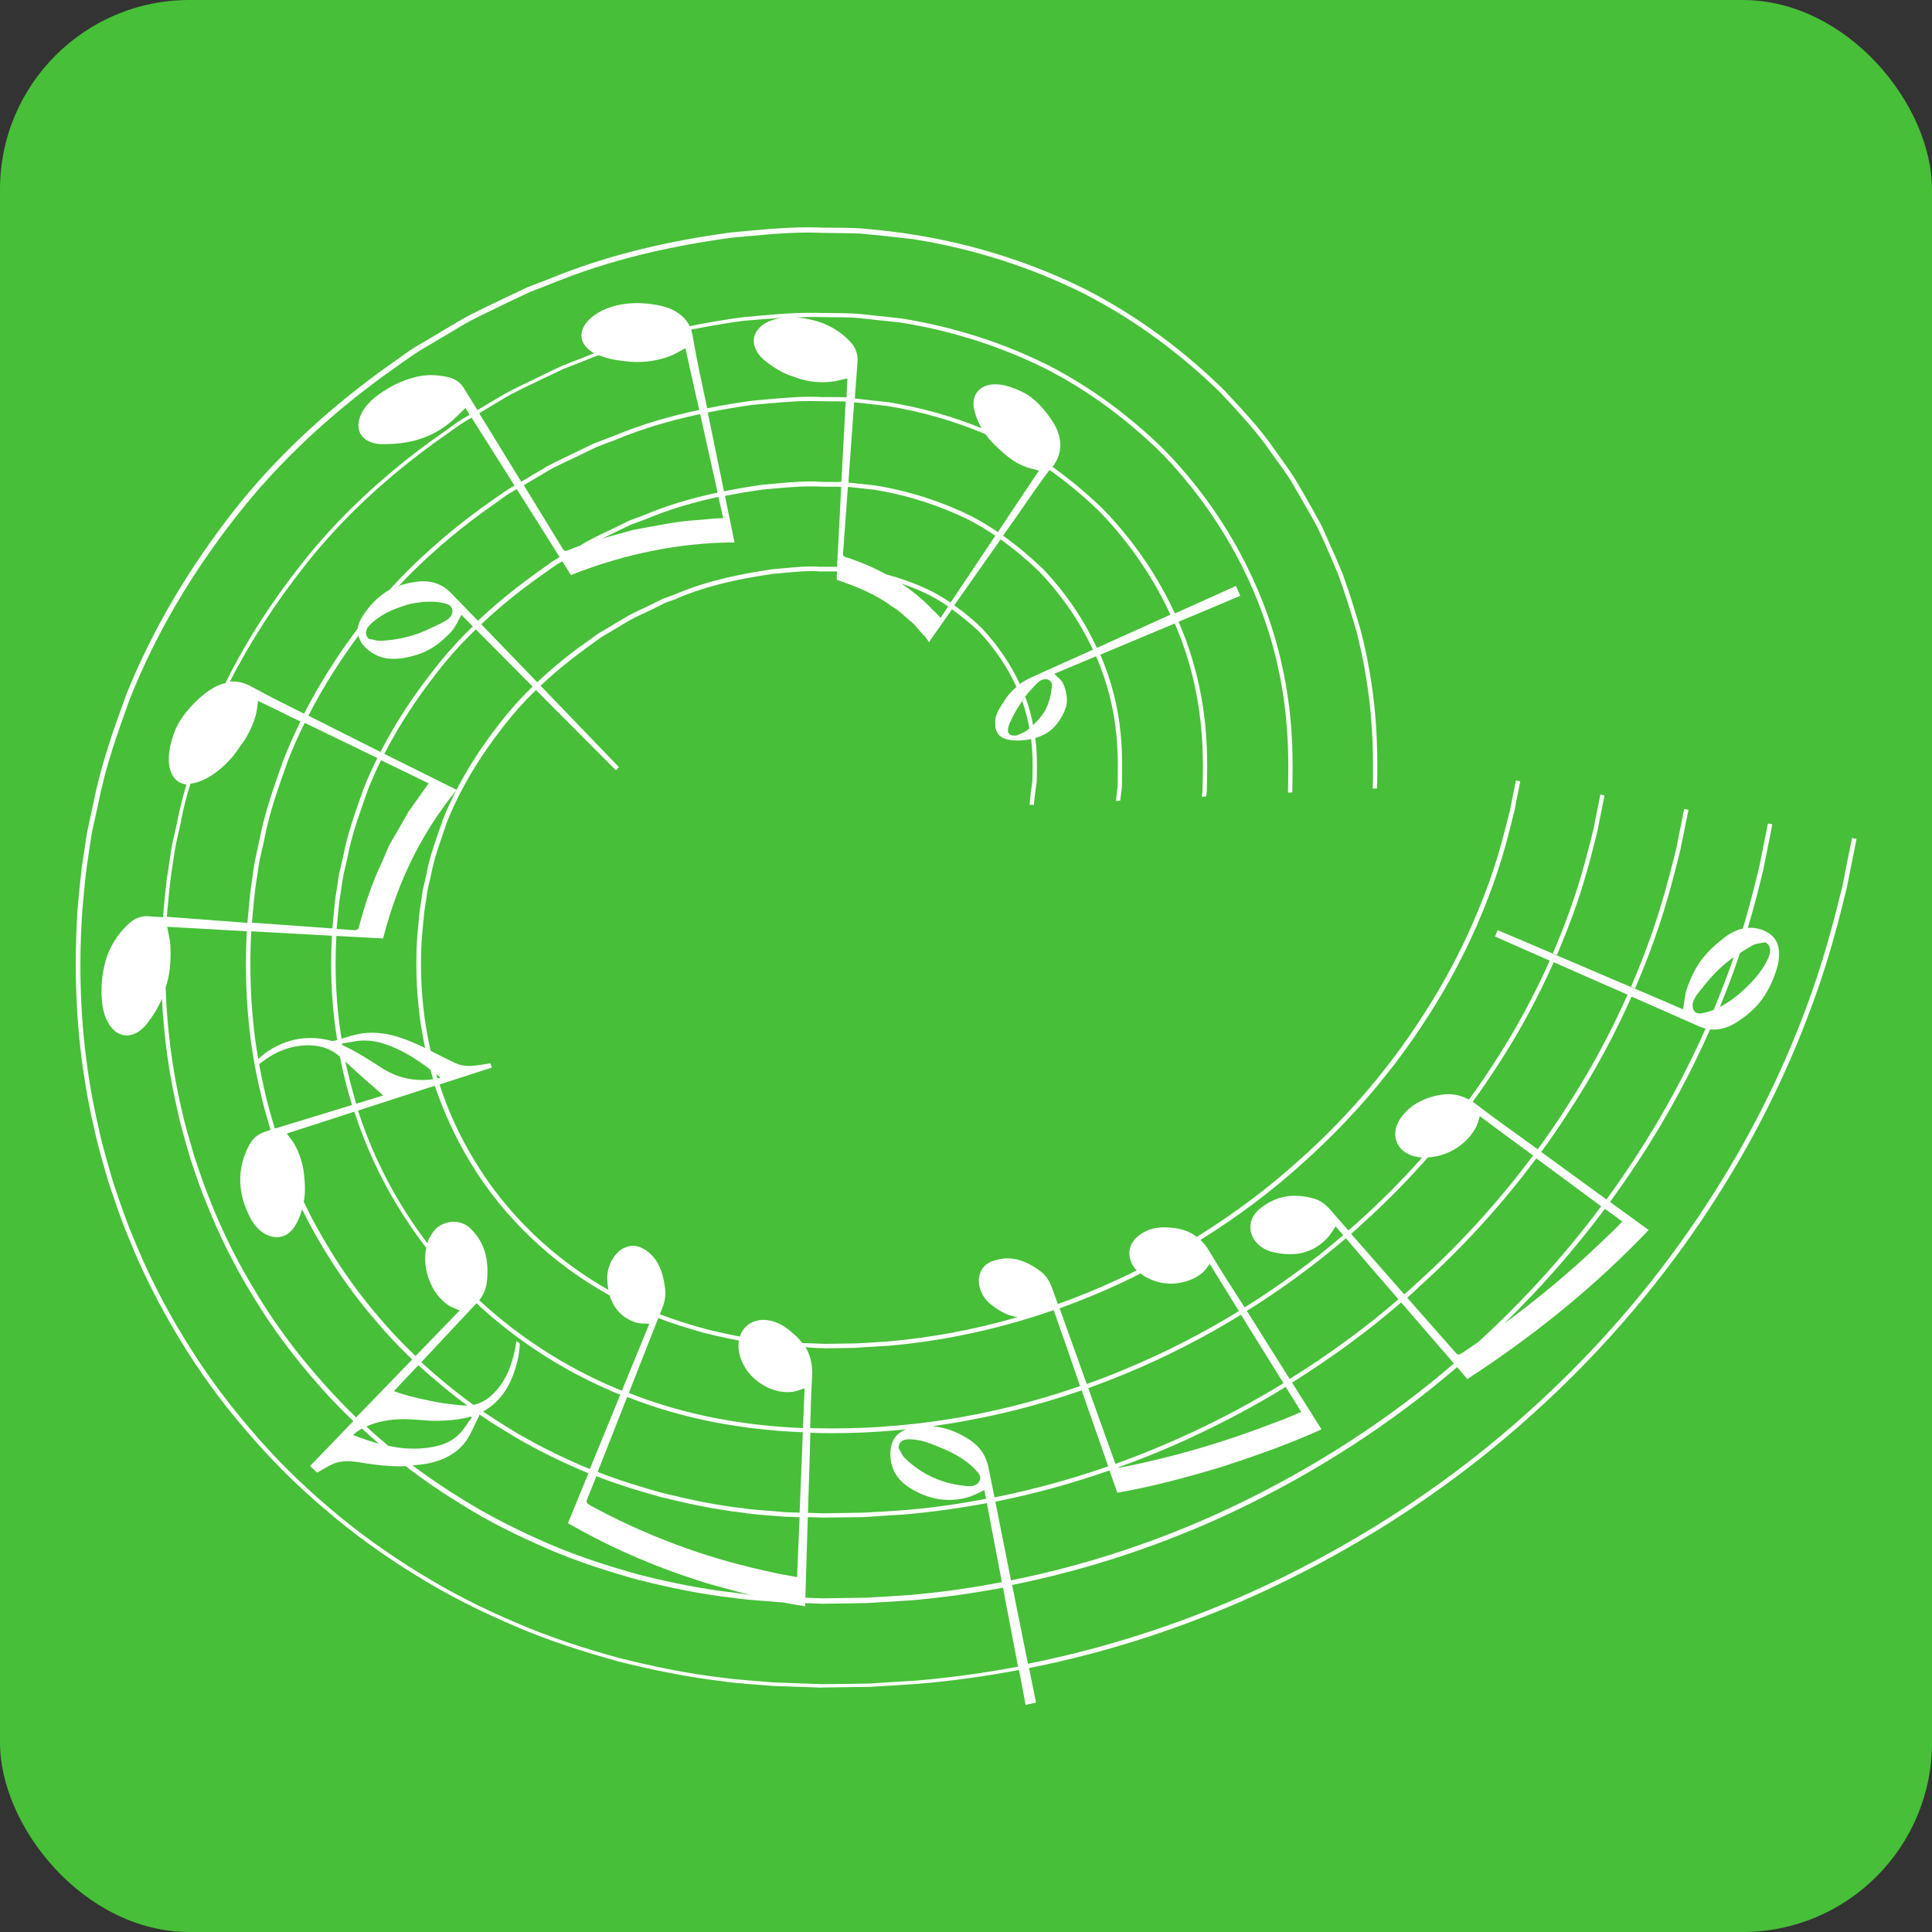 <svg width="102" height="102" viewBox="0 0 102 102" fill="none" xmlns="http://www.w3.org/2000/svg">
<rect x="0" y="0" width="102" height="102" fill="#333333" stroke="none"/>
<rect width="102" height="102" rx="10" fill="#47BF38"/>
<path fill-rule="evenodd" clip-rule="evenodd" d="M97.772 44.241C97.772 44.241 97.772 44.249 97.772 44.266C97.738 44.426 97.561 45.292 97.274 46.771C96.869 48.402 96.286 50.807 95.163 53.715C94.049 56.624 92.42 60.054 90.065 63.636C87.726 67.225 84.653 70.975 80.762 74.472C76.895 77.978 72.185 81.198 66.74 83.745C62.924 85.519 58.737 86.948 54.271 87.839L53.435 83.678C57.547 82.854 61.413 81.534 64.933 79.895C69.509 77.751 73.535 75.094 76.929 72.177C77.106 72.387 77.292 72.597 77.469 72.808C80.88 70.588 84.122 68.007 87.043 64.939C86.966 64.888 86.907 64.838 86.848 64.796L85 63.459C85.523 62.736 86.021 62.022 86.485 61.315C88.098 58.861 89.339 56.49 90.284 54.346C90.352 54.354 90.419 54.354 90.495 54.354C90.875 54.354 91.255 54.237 91.652 53.993C92.175 53.665 92.665 53.261 93.036 52.749C93.399 52.236 93.686 51.63 93.864 50.924C94.058 50.008 93.804 49.436 93.171 49.151C92.918 49.033 92.665 48.982 92.412 48.982C92.361 48.982 92.319 48.991 92.276 48.991C92.648 47.746 92.91 46.679 93.112 45.838V45.83C93.222 45.283 93.315 44.829 93.382 44.476C93.509 43.846 93.568 43.518 93.568 43.518L93.34 43.476C93.34 43.476 93.34 43.484 93.332 43.501C93.298 43.652 93.146 44.434 92.876 45.779C92.665 46.637 92.395 47.738 92.015 49.024C91.694 49.092 91.365 49.251 91.044 49.495C90.605 49.831 90.183 50.21 89.845 50.655C89.507 51.101 89.263 51.614 89.06 52.194C88.942 52.538 88.925 52.908 88.858 53.287C87.971 52.9 87.135 52.547 86.317 52.202C86.249 52.169 86.173 52.143 86.105 52.11C84.78 51.547 83.514 51 82.188 50.437C82.121 50.403 82.045 50.378 81.977 50.344C81.049 49.949 80.095 49.537 79.073 49.108C79.023 49.226 78.981 49.319 78.93 49.445C79.023 49.478 79.099 49.52 79.183 49.554C80.103 49.966 80.973 50.344 81.817 50.714C81.057 52.429 80.061 54.329 78.761 56.305C78.39 56.877 77.984 57.465 77.554 58.053C77.199 57.86 76.836 57.768 76.473 57.768C76.161 57.768 75.84 57.827 75.494 57.936C74.819 58.154 74.278 58.516 73.898 59.104C73.384 59.928 73.738 60.819 74.692 61.055C74.819 61.088 74.945 61.105 75.08 61.114C74.067 62.257 72.945 63.392 71.712 64.502C71.543 64.653 71.366 64.813 71.189 64.964L70.176 63.804C69.948 63.552 69.678 63.367 69.357 63.274C69.011 63.182 68.673 63.131 68.344 63.131C68.158 63.131 67.981 63.148 67.82 63.182C67.339 63.274 66.9 63.501 66.478 63.846C65.862 64.367 65.862 65.208 66.47 65.737C66.638 65.88 66.85 66.007 67.061 66.065C67.407 66.166 67.753 66.217 68.099 66.217C68.817 66.217 69.509 65.973 70.083 65.351C70.252 65.174 70.37 64.964 70.513 64.745C70.648 64.897 70.775 65.056 70.919 65.208C69.34 66.561 67.609 67.839 65.71 69.025C65.077 68.041 64.435 67.049 63.836 66.04C63.701 65.813 63.549 65.628 63.38 65.46C65.398 64.207 67.238 62.812 68.842 61.349C71.51 58.953 73.612 56.397 75.182 53.984C76.769 51.572 77.841 49.31 78.567 47.402C79.31 45.493 79.673 43.93 79.934 42.887L79.943 42.879C79.993 42.627 80.036 42.4 80.07 42.206C80.196 41.584 80.264 41.248 80.264 41.248L80.036 41.206C80.036 41.206 80.027 41.214 80.027 41.231C80.002 41.357 79.892 41.904 79.707 42.828C79.436 43.879 79.082 45.426 78.339 47.318C77.613 49.209 76.549 51.462 74.971 53.85C73.409 56.254 71.332 58.793 68.681 61.172H68.673C67.061 62.644 65.22 64.039 63.186 65.3C62.806 65.006 62.358 64.863 61.86 64.821C61.734 64.804 61.599 64.796 61.472 64.796C60.974 64.796 60.518 64.922 60.121 65.233C59.497 65.704 59.463 66.494 60.012 67.074C59.708 67.225 59.404 67.368 59.1 67.511C58.053 67.999 56.964 68.453 55.85 68.848L55.529 67.965C55.411 67.646 55.242 67.377 54.997 67.167C54.406 66.704 53.807 66.435 53.199 66.435C52.937 66.435 52.676 66.486 52.414 66.578C51.739 66.788 51.485 67.545 51.831 68.268C51.924 68.461 52.068 68.655 52.22 68.789C52.633 69.134 53.072 69.403 53.537 69.504C53.596 69.512 53.663 69.529 53.731 69.537C51.528 70.176 49.223 70.622 46.859 70.824C46.311 70.857 45.762 70.899 45.205 70.925C44.656 70.933 44.107 70.941 43.55 70.95C43.153 70.933 42.757 70.916 42.36 70.908C42.216 70.714 42.039 70.538 41.845 70.378C41.364 69.941 40.857 69.68 40.258 69.68C40.232 69.68 40.207 69.68 40.19 69.689C39.751 69.722 39.405 69.933 39.203 70.26C39.143 70.344 39.093 70.454 39.059 70.563C38.443 70.445 37.835 70.311 37.227 70.159C36.417 69.933 35.615 69.689 34.838 69.386L34.956 69.083C35.091 68.747 35.159 68.403 35.117 68.066C34.99 66.931 34.593 66.2 33.8 65.847C33.673 65.796 33.547 65.771 33.428 65.771C33.243 65.771 33.065 65.822 32.888 65.914C32.601 66.082 32.339 66.385 32.187 66.788C32.103 67.007 32.052 67.251 32.061 67.478C32.061 67.688 32.086 67.898 32.12 68.1C29.216 66.452 26.742 64.09 25.037 61.248C24.269 59.987 23.653 58.65 23.205 57.255C24.125 56.961 25.046 56.658 25.966 56.364C25.94 56.28 25.907 56.204 25.89 56.137C25.569 56.187 25.257 56.246 24.944 56.271C24.885 56.271 24.834 56.28 24.784 56.28C24.471 56.28 24.184 56.204 23.923 56.069C23.56 55.901 23.222 55.725 22.859 55.54C22.817 55.515 22.775 55.489 22.733 55.472C22.395 53.984 22.226 52.446 22.226 50.899C22.226 50.378 22.243 49.857 22.285 49.344C22.344 48.806 22.369 48.285 22.454 47.772C22.505 47.511 22.53 47.234 22.572 46.99L22.741 46.267C22.91 45.309 23.273 44.375 23.585 43.434C24.311 41.601 25.366 39.894 26.59 38.339C27.114 37.658 27.688 37.019 28.296 36.431C29.697 37.843 31.107 39.255 32.517 40.668C32.576 40.609 32.618 40.559 32.677 40.5C32.609 40.432 32.55 40.365 32.483 40.298L28.541 36.204C29.267 35.514 30.043 34.884 30.828 34.304L31.419 33.875C31.613 33.732 31.799 33.597 32.002 33.488C32.415 33.245 32.829 33.001 33.234 32.757C33.631 32.53 34.07 32.353 34.492 32.143L35.108 31.832L35.758 31.597V31.588C37.438 30.874 39.169 30.537 40.832 30.294C41.532 30.243 42.199 30.151 42.866 30.151C43.01 30.151 43.145 30.159 43.28 30.168H43.288C43.491 30.168 43.685 30.168 43.888 30.168H43.947C44.023 30.168 44.099 30.168 44.166 30.168C44.175 30.168 44.175 30.168 44.175 30.168C44.183 30.168 44.192 30.168 44.192 30.168C44.183 30.31 44.175 30.462 44.175 30.605C45.272 30.991 46.252 31.387 47.053 31.992C47.484 32.227 47.813 32.597 48.176 32.883C48.345 33.034 48.48 33.228 48.632 33.396L48.86 33.631C48.928 33.715 48.987 33.816 49.046 33.909C49.096 33.833 49.139 33.774 49.181 33.707L50.261 32.168C50.776 32.538 51.241 32.933 51.671 33.328C52.574 34.287 53.224 35.296 53.663 36.271C53.444 36.456 53.258 36.649 53.115 36.859C53.056 36.952 52.996 37.028 52.954 37.112C52.895 37.196 52.836 37.28 52.794 37.364C52.693 37.524 52.625 37.675 52.583 37.818C52.541 37.961 52.532 38.095 52.549 38.23C52.541 38.373 52.566 38.507 52.633 38.642C52.709 38.818 52.87 38.936 53.089 39.012C53.267 39.071 53.469 39.096 53.714 39.096C53.782 39.096 53.849 39.096 53.925 39.087C54.111 39.079 54.28 39.054 54.44 39.02C54.508 39.583 54.516 40.096 54.516 40.542C54.516 40.752 54.508 40.945 54.508 41.113V41.197C54.389 42.03 54.356 42.484 54.356 42.484L54.584 42.501C54.584 42.501 54.584 42.492 54.584 42.484C54.592 42.45 54.592 42.341 54.617 42.173C54.643 41.962 54.676 41.635 54.736 41.223V41.113C54.736 40.937 54.744 40.743 54.744 40.542C54.744 40.088 54.736 39.55 54.66 38.961C55.099 38.835 55.47 38.617 55.74 38.289C56.01 37.969 56.204 37.608 56.306 37.238C56.356 36.876 56.306 36.498 56.145 36.128C56.069 35.901 55.825 35.758 55.664 35.573C56.432 35.254 57.158 34.943 57.867 34.648C58.163 35.338 58.391 36.002 58.56 36.649C58.948 38.146 59.016 39.457 59.016 40.5C59.016 40.87 59.007 41.197 59.007 41.5C58.973 41.794 58.94 42.063 58.914 42.282L59.142 42.274C59.167 42.055 59.201 41.803 59.235 41.517V41.5C59.235 41.206 59.243 40.87 59.243 40.491C59.243 39.44 59.184 38.112 58.788 36.59C58.619 35.935 58.391 35.262 58.095 34.564C59.438 34.001 60.704 33.463 62.021 32.917C62.409 33.816 62.705 34.699 62.916 35.531C63.414 37.482 63.507 39.155 63.507 40.483C63.507 40.962 63.498 41.408 63.481 41.794C63.473 41.887 63.464 41.979 63.447 42.063L63.675 42.047C63.684 41.971 63.701 41.887 63.709 41.811V41.803C63.718 41.416 63.734 40.971 63.734 40.483C63.734 39.146 63.642 37.44 63.135 35.481C62.916 34.632 62.62 33.74 62.223 32.824C63.262 32.395 64.326 31.941 65.482 31.454C65.406 31.277 65.338 31.117 65.254 30.933C65.161 30.975 65.085 31.008 65.001 31.05C63.962 31.521 62.983 31.958 62.029 32.387C61.177 30.546 59.953 28.646 58.247 26.889C57.445 26.107 56.55 25.35 55.571 24.652C55.571 24.652 55.571 24.652 55.571 24.644C55.858 24.274 55.993 23.871 55.977 23.442C55.968 22.996 55.791 22.551 55.462 22.088C55.208 21.727 54.921 21.374 54.567 21.079C54.221 20.777 53.79 20.584 53.317 20.424C53.039 20.331 52.777 20.289 52.549 20.289C51.697 20.289 51.241 20.878 51.443 21.668C51.519 21.979 51.646 22.299 51.823 22.61C50.287 21.979 48.624 21.517 46.885 21.231H46.876C46.302 21.172 45.711 21.105 45.129 21.038L45.272 19.121C45.297 18.784 45.222 18.448 44.977 18.145C44.58 17.675 44.065 17.313 43.457 17.069C43.153 16.952 42.824 16.868 42.469 16.809C42.318 16.784 42.166 16.775 42.005 16.767C42.258 16.758 42.512 16.733 42.765 16.733C42.976 16.733 43.179 16.741 43.381 16.741C44.082 16.758 44.74 16.733 45.433 16.8C46.142 16.876 46.842 16.96 47.535 17.027C50.304 17.465 52.92 18.322 55.267 19.499C57.606 20.701 59.606 22.248 61.295 23.896C64.604 27.301 66.444 31.168 67.28 34.413C67.896 36.809 68.015 38.852 68.015 40.466C68.015 40.971 68.006 41.424 67.998 41.845L68.226 41.836C68.234 41.424 68.243 40.971 68.243 40.474C68.243 38.843 68.124 36.775 67.5 34.363C66.664 31.075 64.807 27.175 61.464 23.745V23.736H61.455C59.758 22.072 57.732 20.516 55.369 19.297C53.005 18.112 50.363 17.254 47.568 16.809H47.56C46.868 16.733 46.167 16.657 45.458 16.582C44.74 16.515 44.082 16.54 43.39 16.523C43.187 16.515 42.976 16.515 42.765 16.515C41.583 16.515 40.401 16.641 39.194 16.75C38.274 16.876 37.345 17.027 36.408 17.221C36.408 17.221 36.408 17.221 36.408 17.212C36.307 17.002 36.155 16.809 35.961 16.649C35.792 16.506 35.598 16.388 35.361 16.288C35.133 16.195 34.88 16.136 34.593 16.086C34.281 16.035 33.96 16.002 33.639 16.002C33.048 16.002 32.432 16.103 31.833 16.372C30.567 17.002 30.347 17.977 31.233 18.566C31.284 18.599 31.318 18.625 31.369 18.65C31.157 18.726 30.955 18.81 30.744 18.902C30.398 19.028 30.043 19.163 29.697 19.306H29.689C29.351 19.465 29.013 19.625 28.675 19.785V19.793C28 20.13 27.308 20.424 26.641 20.802H26.633C26.16 21.079 25.687 21.365 25.206 21.651L24.505 20.516C24.336 20.23 24.075 20.012 23.695 19.919C23.374 19.844 23.045 19.802 22.716 19.802C22.395 19.81 22.066 19.86 21.736 19.961C21.078 20.146 20.394 20.5 19.744 21.021C18.782 21.836 18.672 22.845 19.381 23.248C19.575 23.366 19.82 23.433 20.082 23.45C20.132 23.45 20.175 23.45 20.225 23.45C21.466 23.45 22.716 23.215 23.881 22.206C24.117 21.996 24.328 21.769 24.573 21.542C24.649 21.66 24.716 21.777 24.792 21.895C24.75 21.92 24.708 21.945 24.666 21.971C24.328 22.164 24.007 22.383 23.695 22.618L22.749 23.291H22.741C20.242 25.123 17.861 27.284 15.861 29.848C14.367 31.748 13.008 33.816 11.902 36.061C11.463 36.162 11.024 36.422 10.568 36.826C10.205 37.145 9.867 37.515 9.58 37.935C9.293 38.347 9.116 38.852 8.989 39.382C8.736 40.575 9.116 41.34 9.842 41.416C9.656 42.055 9.487 42.702 9.361 43.367L9.082 44.627V44.636C8.998 45.065 8.955 45.468 8.888 45.88C8.744 46.712 8.685 47.553 8.609 48.385C8.609 48.394 8.601 48.411 8.601 48.428L7.892 48.377C7.849 48.377 7.807 48.369 7.774 48.369C7.453 48.369 7.14 48.469 6.862 48.713C6.338 49.167 5.933 49.747 5.663 50.445C5.427 51.143 5.3 51.958 5.384 52.866C5.444 53.547 5.68 54.069 5.992 54.371C6.203 54.565 6.44 54.665 6.693 54.665C6.836 54.665 6.988 54.632 7.132 54.565C7.36 54.464 7.562 54.287 7.74 54.069C8.077 53.64 8.348 53.203 8.55 52.723C8.651 54.699 8.913 56.675 9.369 58.625C9.546 59.483 9.808 60.315 10.044 61.147V61.156C10.323 61.98 10.593 62.812 10.939 63.619C11.589 65.25 12.374 66.83 13.294 68.327C14.198 69.84 15.236 71.269 16.376 72.606C17.093 73.455 17.853 74.27 18.655 75.027C17.895 75.817 17.136 76.608 16.367 77.398C16.519 77.541 16.646 77.65 16.739 77.751C17.043 77.583 17.313 77.406 17.617 77.272C17.836 77.179 18.081 77.146 18.343 77.146C18.528 77.146 18.714 77.162 18.925 77.196C19.482 77.289 20.023 77.364 20.563 77.398C20.765 77.406 20.968 77.415 21.171 77.415C21.255 77.415 21.331 77.406 21.416 77.406C22.344 78.121 23.315 78.785 24.32 79.399C25.788 80.324 27.342 81.089 28.912 81.77C30.482 82.451 32.103 82.963 33.724 83.417H33.732C35.361 83.821 36.999 84.166 38.637 84.35C39.456 84.477 40.266 84.502 41.077 84.586H41.085C41.153 84.586 41.229 84.594 41.296 84.594C41.71 84.67 42.106 84.737 42.512 84.805C42.512 84.746 42.512 84.687 42.52 84.636C42.824 84.645 43.128 84.662 43.423 84.67H43.432C44.209 84.662 44.977 84.645 45.753 84.636H45.762C46.53 84.586 47.298 84.544 48.058 84.493H48.066C49.721 84.35 51.359 84.124 52.954 83.821C53.216 85.208 53.478 86.595 53.748 87.991C52.017 88.319 50.245 88.562 48.446 88.722C47.611 88.773 46.775 88.823 45.931 88.882C45.095 88.899 44.242 88.907 43.39 88.915C42.537 88.882 41.693 88.857 40.832 88.823C39.928 88.739 39.025 88.697 38.122 88.571C36.307 88.361 34.475 87.982 32.66 87.528C30.845 87.024 29.03 86.444 27.266 85.679C25.501 84.931 23.754 84.056 22.108 83.022H22.099C20.436 81.997 18.832 80.853 17.338 79.567C15.835 78.289 14.417 76.885 13.143 75.363C11.851 73.859 10.678 72.236 9.656 70.538C8.618 68.84 7.723 67.057 6.988 65.216C6.6 64.308 6.296 63.367 5.975 62.425C5.705 61.475 5.41 60.533 5.216 59.584C4.54 56.725 4.245 53.825 4.245 50.958C4.245 50 4.279 49.041 4.346 48.091C4.431 47.15 4.498 46.208 4.65 45.292C4.726 44.821 4.777 44.375 4.861 43.904L5.182 42.459C5.553 40.525 6.203 38.692 6.862 36.885C8.28 33.312 10.255 30.083 12.509 27.217C14.763 24.341 17.406 21.929 20.217 19.869C20.571 19.617 20.926 19.364 21.28 19.112C21.635 18.86 21.981 18.616 22.353 18.398C23.096 17.961 23.838 17.523 24.564 17.086C25.307 16.674 26.084 16.33 26.844 15.951C27.224 15.775 27.603 15.59 27.983 15.413C28.372 15.262 28.768 15.111 29.157 14.959C32.246 13.69 35.488 12.975 38.654 12.546C40.03 12.42 41.372 12.277 42.714 12.277C42.942 12.277 43.153 12.286 43.381 12.294H43.39C43.778 12.303 44.166 12.303 44.555 12.311C44.951 12.319 45.306 12.311 45.728 12.361H45.736C46.564 12.437 47.374 12.53 48.185 12.622C51.435 13.135 54.525 14.144 57.302 15.539H57.293C60.062 16.96 62.46 18.801 64.469 20.768C65.431 21.811 66.368 22.803 67.111 23.896C67.5 24.442 67.896 24.955 68.217 25.493C68.538 26.04 68.85 26.586 69.154 27.116C69.306 27.385 69.458 27.645 69.585 27.906C69.711 28.175 69.838 28.444 69.956 28.713C70.192 29.251 70.421 29.772 70.632 30.285C71.02 31.328 71.324 32.345 71.611 33.312C72.337 36.145 72.489 38.566 72.489 40.466C72.489 40.878 72.489 41.265 72.472 41.635L72.7 41.626C72.708 41.265 72.717 40.878 72.717 40.466C72.717 38.549 72.573 36.103 71.83 33.245C71.543 32.278 71.239 31.252 70.851 30.201H70.843C70.632 29.68 70.404 29.15 70.159 28.621C70.041 28.352 69.914 28.083 69.796 27.805C69.661 27.528 69.5 27.267 69.357 26.998C69.061 26.46 68.74 25.914 68.42 25.367C68.082 24.812 67.685 24.291 67.305 23.753C66.546 22.643 65.6 21.643 64.638 20.609L64.629 20.6C62.612 18.616 60.197 16.767 57.403 15.321C54.6 13.917 51.485 12.899 48.218 12.387H48.21C47.4 12.252 46.581 12.16 45.745 12.084C45.306 12.034 44.934 12.042 44.546 12.025C44.158 12.025 43.77 12.017 43.381 12.017C43.153 12.008 42.934 12 42.706 12C41.347 12 39.996 12.143 38.62 12.269H38.612C35.429 12.698 32.17 13.421 29.055 14.699C28.667 14.85 28.27 15.01 27.874 15.153H27.865L27.857 15.161C27.485 15.338 27.097 15.523 26.717 15.699C25.966 16.069 25.172 16.422 24.421 16.842C23.686 17.28 22.944 17.717 22.209 18.154C21.821 18.372 21.466 18.616 21.112 18.877C20.757 19.129 20.402 19.381 20.048 19.634C17.228 21.702 14.561 24.131 12.298 27.023C10.053 29.907 8.069 33.152 6.634 36.75V36.759C5.975 38.566 5.325 40.416 4.937 42.366L4.625 43.812C4.532 44.3 4.481 44.745 4.405 45.208C4.253 46.132 4.186 47.082 4.093 48.024C4.034 48.974 4 49.941 4 50.907C4 53.774 4.295 56.7 4.971 59.575C5.173 60.542 5.46 61.492 5.739 62.442V62.45C6.06 63.383 6.364 64.334 6.752 65.25C7.486 67.099 8.39 68.89 9.428 70.605C10.458 72.32 11.631 73.951 12.94 75.464C14.232 76.986 15.641 78.407 17.161 79.685C18.663 80.979 20.276 82.139 21.956 83.165C23.627 84.208 25.375 85.082 27.156 85.838C28.937 86.612 30.761 87.192 32.584 87.697L32.593 87.705C34.416 88.159 36.256 88.537 38.088 88.756C39.008 88.89 39.912 88.932 40.815 89.008H40.823C41.684 89.042 42.537 89.067 43.39 89.1H43.398V89.092C44.251 89.084 45.095 89.067 45.939 89.058H45.948C46.783 89.008 47.627 88.957 48.463 88.899C50.278 88.747 52.051 88.495 53.798 88.167C53.917 88.781 54.035 89.395 54.145 90.008C54.33 89.966 54.491 89.933 54.693 89.891C54.676 89.798 54.66 89.714 54.643 89.622L54.33 88.066C58.813 87.175 63.017 85.738 66.85 83.955C72.311 81.4 77.047 78.163 80.931 74.64C84.831 71.135 87.92 67.368 90.276 63.762C92.639 60.164 94.277 56.725 95.391 53.8C96.531 50.874 97.114 48.461 97.51 46.83V46.822C97.84 45.174 98.017 44.291 98.017 44.291L97.772 44.241ZM23.264 56.902C23.205 56.91 23.146 56.927 23.096 56.935C23.079 56.86 23.045 56.784 23.028 56.708C23.112 56.776 23.188 56.834 23.264 56.902ZM24.826 61.357C26.59 64.291 29.165 66.721 32.187 68.394C32.398 69.083 32.846 69.596 33.606 69.832C33.817 69.891 34.053 69.865 34.281 69.891C33.8 71.059 33.319 72.236 32.837 73.413C32.804 73.48 32.778 73.556 32.753 73.623C32.213 74.935 31.681 76.246 31.14 77.558C31.014 77.507 30.887 77.448 30.752 77.398C29.393 76.809 28.059 76.145 26.793 75.355C26.354 75.086 25.932 74.809 25.501 74.523C26.573 73.926 27.063 72.925 27.333 71.79C27.384 71.564 27.409 71.328 27.435 71.093C27.46 70.916 27.451 70.925 27.266 70.807C27.249 70.925 27.224 71.034 27.207 71.143C27.029 72.085 26.7 72.968 25.974 73.648C25.696 73.909 25.366 74.094 24.995 74.17C24.362 73.716 23.754 73.228 23.155 72.724C22.842 72.463 22.538 72.186 22.243 71.917L25.155 68.806C27.283 70.782 29.756 72.379 32.415 73.497C32.525 73.547 32.635 73.59 32.745 73.632C32.778 73.564 32.804 73.489 32.829 73.421C32.719 73.379 32.609 73.337 32.5 73.287C29.866 72.177 27.409 70.597 25.299 68.646C25.535 68.369 25.662 68.024 25.704 67.68C25.822 66.553 25.62 65.637 24.868 64.888C24.623 64.636 24.294 64.502 23.948 64.502C23.745 64.502 23.543 64.552 23.349 64.644C23.079 64.771 22.884 64.981 22.741 65.241C22.665 65.359 22.597 65.494 22.555 65.628C22.057 64.972 21.584 64.283 21.154 63.568C20.208 62.013 19.457 60.357 18.9 58.633C20.251 58.196 21.601 57.759 22.952 57.322C23.433 58.718 24.049 60.08 24.826 61.357ZM15.962 61.475C15.869 61.105 15.734 60.744 15.557 60.424C15.447 60.222 15.287 60.054 15.143 59.844C16.334 59.457 17.524 59.079 18.706 58.692C19.271 60.424 20.031 62.106 20.985 63.669V63.661C21.449 64.434 21.956 65.174 22.505 65.88C22.277 66.94 22.733 68.285 23.669 68.907C23.838 69.025 24.058 69.092 24.269 69.184C23.492 69.991 22.716 70.79 21.939 71.589C21.247 70.933 20.597 70.244 19.98 69.512C19.001 68.369 18.106 67.141 17.338 65.847C16.865 65.073 16.426 64.275 16.038 63.451C16.089 63.19 16.106 62.904 16.097 62.627C16.08 62.257 16.055 61.853 15.962 61.475ZM13.683 56.187C13.717 56.154 13.75 56.128 13.784 56.103C14.535 55.515 15.363 55.187 16.291 55.187C16.342 55.187 16.393 55.187 16.435 55.195C17.017 55.212 17.532 55.414 17.938 55.784C17.946 55.784 17.946 55.792 17.946 55.792C18.115 56.65 18.326 57.499 18.587 58.339L14.51 59.584C14.307 58.903 14.105 58.222 13.961 57.541C13.852 57.087 13.759 56.633 13.683 56.187ZM18.233 56.044C18.647 56.422 19.043 56.801 19.457 57.154C19.719 57.364 19.955 57.599 20.234 57.835C19.989 57.91 19.769 57.978 19.55 58.045L18.807 58.272C18.587 57.532 18.393 56.792 18.233 56.044ZM22.091 72.076C22.386 72.354 22.699 72.623 23.011 72.883C23.551 73.354 24.1 73.783 24.666 74.203C24.64 74.203 24.607 74.203 24.581 74.203C24.522 74.203 24.463 74.203 24.395 74.195C24.007 74.161 23.61 74.119 23.214 74.052C22.817 73.985 22.429 73.892 22.032 73.808C21.627 73.716 21.23 73.598 20.799 73.447C20.968 73.262 21.128 73.094 21.28 72.925L22.091 72.076ZM22.724 56.473C22.775 56.641 22.817 56.809 22.867 56.977C22.665 57.011 22.479 57.019 22.277 57.019C21.559 57.019 20.884 56.826 20.259 56.448C19.634 56.053 19.001 55.624 18.309 55.288L18.064 55.17L18.039 55.161V55.153L18.064 55.17C18.056 55.145 18.056 55.119 18.056 55.094C18.25 55.061 18.444 55.035 18.647 54.993C18.849 54.951 19.052 54.934 19.246 54.934C19.592 54.934 19.938 54.993 20.276 55.103C21.238 55.422 22.006 55.926 22.724 56.473ZM26.388 38.179C25.155 39.752 24.092 41.475 23.357 43.333V43.341C23.045 44.266 22.673 45.208 22.505 46.2L22.336 46.923C22.285 47.175 22.26 47.452 22.218 47.705C22.116 48.242 22.099 48.772 22.04 49.302C21.998 49.831 21.981 50.353 21.981 50.882C21.981 52.387 22.133 53.875 22.445 55.33C22.209 55.212 21.964 55.111 21.719 55.002C21.069 54.733 20.386 54.523 19.651 54.523C19.482 54.523 19.305 54.531 19.128 54.556C18.756 54.615 18.385 54.724 18.022 54.842C17.946 54.867 17.87 54.884 17.794 54.901C17.769 54.909 17.752 54.909 17.735 54.926C17.676 54.943 17.608 54.96 17.549 54.96C17.532 54.96 17.515 54.96 17.498 54.951C17.119 54.85 16.747 54.8 16.384 54.8C15.599 54.8 14.856 55.035 14.147 55.498C13.97 55.615 13.801 55.758 13.632 55.91C13.345 54.254 13.219 52.572 13.219 50.907C13.219 50.327 13.235 49.747 13.269 49.167C14.687 49.243 16.106 49.327 17.524 49.403C17.498 49.89 17.482 50.386 17.482 50.874C17.482 52.219 17.583 53.564 17.802 54.901C17.878 54.876 17.954 54.859 18.03 54.834C17.819 53.522 17.718 52.194 17.718 50.874C17.718 50.386 17.735 49.899 17.76 49.411C18.587 49.462 19.398 49.495 20.225 49.546C21.019 46.443 22.31 43.913 24.108 41.702C24.016 41.651 23.948 41.618 23.881 41.584L20.293 39.802L20.09 39.701L17.321 38.306C16.975 38.129 16.629 37.961 16.283 37.784C17.051 36.288 17.938 34.884 18.925 33.556C18.984 33.808 19.119 34.035 19.347 34.236C19.778 34.623 20.242 34.783 20.765 34.783C20.968 34.783 21.171 34.766 21.39 34.724C21.905 34.623 22.369 34.472 22.775 34.228C22.977 34.11 23.171 33.968 23.349 33.808C23.526 33.64 23.72 33.48 23.881 33.278C24.075 33.043 24.201 32.74 24.362 32.463C24.564 32.664 24.759 32.866 24.961 33.068C24.218 33.791 23.518 34.564 22.876 35.397C21.829 36.725 20.875 38.163 20.09 39.693L20.293 39.794C21.078 38.28 22.015 36.851 23.053 35.531C23.686 34.707 24.379 33.942 25.122 33.228C26.118 34.228 27.114 35.237 28.118 36.246C27.502 36.843 26.92 37.49 26.388 38.179ZM19.178 41.685C18.773 42.845 18.343 44.005 18.115 45.233L17.904 46.132V46.141C17.845 46.452 17.811 46.771 17.76 47.074C17.651 47.705 17.617 48.343 17.549 48.965V48.974C17.541 48.991 17.541 48.999 17.541 49.016L15.093 48.839L13.294 48.713C13.294 48.697 13.303 48.688 13.303 48.68C13.379 47.94 13.421 47.209 13.539 46.494C13.598 46.132 13.641 45.771 13.708 45.409L13.953 44.325V44.316C14.223 42.87 14.73 41.492 15.219 40.113C15.481 39.449 15.768 38.801 16.089 38.163C17.363 38.785 18.647 39.398 19.921 40.02C19.643 40.575 19.398 41.122 19.178 41.685ZM20.116 40.138C20.96 40.542 21.787 40.945 22.631 41.357C22.369 41.719 22.125 42.072 21.871 42.425L21.618 42.778C21.534 42.896 21.475 43.03 21.399 43.148L20.968 43.904C20.825 44.157 20.664 44.409 20.529 44.669L20.183 45.477C19.677 46.528 19.263 47.73 18.951 48.932C18.917 49.058 18.866 49.108 18.739 49.108C18.731 49.108 18.714 49.108 18.697 49.108L17.769 49.041V49.033C17.769 49.024 17.777 49.008 17.777 48.999C17.836 48.369 17.878 47.738 17.988 47.124V47.116C18.039 46.805 18.073 46.486 18.132 46.191L18.343 45.283C18.562 44.081 18.993 42.929 19.398 41.769C19.609 41.214 19.854 40.668 20.116 40.138ZM19.558 32.959C19.947 32.589 20.402 32.328 20.875 32.143C21.078 32.068 21.28 31.992 21.483 31.933C21.694 31.874 21.905 31.832 22.116 31.807C22.31 31.773 22.505 31.765 22.699 31.765C22.918 31.765 23.138 31.782 23.357 31.824C23.593 31.874 23.855 31.941 23.881 32.219C23.914 32.505 23.686 32.681 23.467 32.807C23.205 32.959 22.918 33.076 22.657 33.202C22.395 33.328 22.133 33.429 21.855 33.522C21.306 33.698 20.715 33.799 20.107 33.833C20.099 33.833 20.082 33.833 20.073 33.833C19.871 33.833 19.668 33.757 19.465 33.724C19.246 33.497 19.28 33.228 19.558 32.959ZM44.192 29.924C44.183 29.924 44.166 29.924 44.158 29.924C44.082 29.924 44.006 29.924 43.938 29.924H43.879C43.677 29.924 43.474 29.924 43.28 29.924C43.136 29.915 42.993 29.907 42.849 29.907C42.166 29.907 41.482 29.999 40.798 30.05H40.79C39.118 30.302 37.371 30.638 35.665 31.37L35.015 31.605L34.382 31.916C33.977 32.126 33.538 32.294 33.116 32.538C32.711 32.782 32.306 33.017 31.892 33.27C31.664 33.387 31.47 33.53 31.276 33.673L30.693 34.094H30.676C29.883 34.682 29.098 35.321 28.363 36.019L25.409 32.959C26.287 32.126 27.215 31.37 28.169 30.672L28.878 30.168C29.114 29.999 29.342 29.831 29.579 29.697H29.587C29.621 29.68 29.655 29.655 29.689 29.638C29.84 29.882 29.992 30.117 30.144 30.361C32.998 29.226 35.944 28.646 38.78 28.637C38.764 28.545 38.747 28.478 38.73 28.402L38.274 26.183C38.941 26.048 39.616 25.939 40.275 25.846C41.136 25.771 41.98 25.678 42.799 25.678C42.959 25.678 43.128 25.678 43.288 25.687C43.415 25.695 43.533 25.695 43.651 25.695C43.778 25.695 43.905 25.695 44.023 25.695C44.031 25.695 44.031 25.695 44.031 25.695C44.158 25.695 44.285 25.695 44.411 25.703C44.344 27.09 44.268 28.503 44.192 29.924ZM31.799 28.427C32.052 28.301 32.314 28.192 32.567 28.057L33.319 27.696L34.095 27.41C35.353 26.88 36.645 26.511 37.928 26.233C37.928 26.233 37.928 26.233 37.928 26.241C38.012 26.611 38.097 26.981 38.181 27.36C38.147 27.36 38.122 27.36 38.097 27.36C37.683 27.36 37.286 27.427 36.881 27.452C35.716 27.511 34.585 27.771 33.411 27.982C32.88 28.133 32.339 28.276 31.799 28.427C31.394 28.545 30.989 28.671 30.583 28.822C30.381 28.898 30.178 28.974 29.976 29.058C29.925 29.075 29.883 29.083 29.857 29.083C29.798 29.083 29.756 29.049 29.705 28.965L27.975 26.14L27.654 25.619C28.068 25.367 28.49 25.123 28.895 24.88C29.461 24.552 30.077 24.291 30.659 24.005C30.955 23.862 31.242 23.719 31.537 23.585C31.841 23.467 32.145 23.349 32.441 23.24H32.449C33.926 22.618 35.446 22.189 36.965 21.861C37.269 23.232 37.582 24.619 37.886 26.006C36.586 26.284 35.285 26.653 34.011 27.191L33.226 27.486L32.474 27.856H32.466C31.968 28.108 31.445 28.326 30.946 28.612C30.828 28.68 30.71 28.755 30.592 28.822C30.989 28.671 31.394 28.553 31.799 28.427ZM44.031 25.443C43.913 25.443 43.786 25.443 43.66 25.443C43.542 25.443 43.423 25.443 43.305 25.434C43.136 25.426 42.968 25.418 42.807 25.418C41.963 25.418 41.11 25.518 40.249 25.594H40.241C39.574 25.687 38.899 25.804 38.223 25.939L37.371 21.802C37.371 21.794 37.371 21.786 37.362 21.777C38.156 21.618 38.949 21.483 39.726 21.374C40.756 21.29 41.769 21.172 42.757 21.172C42.942 21.172 43.128 21.18 43.305 21.18H43.314C43.77 21.197 44.209 21.18 44.648 21.197C44.572 22.61 44.496 24.022 44.42 25.434C44.301 25.443 44.166 25.443 44.031 25.443ZM49.654 32.622C49.468 32.387 49.248 32.21 49.046 31.992C48.615 31.563 48.126 31.168 47.585 30.806C48.1 30.983 48.59 31.185 49.054 31.412C49.409 31.597 49.738 31.798 50.059 32.017C49.924 32.219 49.789 32.421 49.654 32.622ZM55.166 37.532C54.997 37.809 54.786 38.053 54.541 38.28C54.508 38.087 54.457 37.885 54.406 37.675C54.33 37.381 54.237 37.07 54.119 36.767C54.06 36.843 54.01 36.918 53.959 36.994C54.052 37.246 54.119 37.49 54.187 37.734C54.254 37.986 54.305 38.221 54.347 38.457C54.297 38.49 54.254 38.532 54.204 38.575C54.06 38.675 53.858 38.743 53.68 38.827C53.647 38.835 53.613 38.835 53.587 38.835C53.343 38.835 53.208 38.751 53.216 38.575C53.208 38.306 53.393 38.011 53.528 37.725C53.647 37.498 53.798 37.255 53.967 37.002C54.018 36.927 54.069 36.851 54.128 36.775C54.288 36.565 54.465 36.363 54.66 36.162C54.803 36.019 54.955 35.859 55.183 35.859C55.2 35.859 55.217 35.859 55.234 35.859C55.495 35.893 55.571 36.086 55.529 36.288C55.487 36.733 55.369 37.154 55.166 37.532ZM55.411 24.812C56.39 25.502 57.268 26.25 58.062 27.023C59.742 28.764 60.957 30.638 61.793 32.454C60.476 33.043 59.218 33.614 57.91 34.203C57.842 34.236 57.766 34.262 57.699 34.304C56.677 34.758 55.622 35.237 54.499 35.741C54.254 35.851 54.035 35.977 53.841 36.111C53.385 35.128 52.726 34.11 51.823 33.152V33.144H51.815C51.384 32.732 50.911 32.328 50.38 31.958L52.828 28.478C53.571 29.007 54.246 29.579 54.854 30.168C56.128 31.496 57.057 32.917 57.699 34.295C57.766 34.262 57.842 34.236 57.91 34.203C57.26 32.799 56.323 31.353 55.031 29.999H55.023C54.398 29.402 53.722 28.822 52.954 28.284L53.098 28.083C53.874 26.998 54.609 25.88 55.411 24.812ZM45.095 21.239C45.677 21.298 46.26 21.365 46.834 21.433C48.674 21.727 50.422 22.24 52.026 22.921C52.152 23.097 52.296 23.265 52.448 23.425C52.574 23.551 52.709 23.677 52.844 23.795C52.98 23.921 53.115 24.039 53.258 24.148C53.545 24.367 53.849 24.543 54.178 24.661C54.381 24.737 54.609 24.762 54.845 24.854C54.128 25.93 53.402 27.006 52.684 28.091C52.228 27.78 51.739 27.486 51.232 27.225C49.73 26.485 48.033 25.93 46.201 25.628H46.192C45.736 25.577 45.272 25.527 44.791 25.476L45.095 21.239ZM44.766 25.703C45.23 25.754 45.694 25.804 46.15 25.855C47.965 26.149 49.628 26.704 51.114 27.427C51.62 27.687 52.093 27.973 52.549 28.284C51.764 29.461 50.971 30.638 50.185 31.815C49.865 31.597 49.527 31.395 49.156 31.202C48.438 30.849 47.644 30.554 46.792 30.327C46.133 29.966 45.416 29.655 44.639 29.411C44.538 29.377 44.496 29.327 44.512 29.175L44.757 25.813L44.766 25.703ZM39.194 16.943C39.912 16.876 40.621 16.826 41.33 16.775C41.406 16.767 41.465 16.767 41.541 16.758C41.473 16.758 41.397 16.767 41.33 16.775C40.156 16.918 39.549 17.649 39.886 18.415C39.979 18.625 40.131 18.835 40.325 18.995C40.815 19.398 41.338 19.718 41.912 19.894C42.377 20.071 42.883 20.18 43.449 20.18C43.575 20.18 43.719 20.172 43.862 20.155C44.158 20.13 44.437 20.037 44.74 19.978C44.724 20.314 44.707 20.651 44.69 20.979C44.234 20.953 43.795 20.97 43.347 20.962C43.162 20.953 42.968 20.945 42.782 20.945C41.769 20.953 40.747 21.063 39.726 21.155H39.718C38.932 21.265 38.13 21.391 37.337 21.559C37.067 20.281 36.78 19.011 36.569 17.725C36.543 17.608 36.518 17.507 36.484 17.406C37.379 17.221 38.291 17.069 39.194 16.943ZM26.726 20.962C27.375 20.592 28.068 20.289 28.743 19.953C29.081 19.802 29.418 19.634 29.756 19.474C30.102 19.339 30.448 19.205 30.794 19.07C31.065 18.953 31.343 18.843 31.613 18.751C32.086 18.953 32.652 19.045 33.251 19.096C33.378 19.104 33.513 19.112 33.639 19.112C34.298 19.112 34.956 18.986 35.53 18.734C35.75 18.633 35.944 18.499 36.189 18.389C36.425 19.474 36.67 20.558 36.915 21.643C35.387 21.962 33.859 22.408 32.365 23.03C32.052 23.148 31.757 23.257 31.453 23.375H31.436C31.149 23.518 30.845 23.66 30.55 23.803C29.967 24.089 29.359 24.358 28.768 24.686V24.695C28.355 24.938 27.933 25.182 27.519 25.434L25.299 21.819C25.78 21.525 26.253 21.248 26.726 20.962ZM16.021 29.957C18.005 27.402 20.369 25.258 22.859 23.433L23.805 22.761C24.117 22.534 24.429 22.315 24.75 22.13H24.759C24.809 22.105 24.843 22.08 24.894 22.046C25.653 23.24 26.405 24.442 27.164 25.636C27.131 25.661 27.088 25.687 27.046 25.703C26.742 25.872 26.472 26.073 26.194 26.267L25.366 26.855C23.669 28.099 22.032 29.52 20.563 31.134C20.732 31.05 20.901 30.975 21.078 30.907C22.437 29.461 23.94 28.175 25.501 27.032L26.329 26.443C26.599 26.241 26.869 26.048 27.156 25.897L27.164 25.888C27.198 25.863 27.24 25.838 27.283 25.821C28.034 27.015 28.794 28.209 29.545 29.411C29.511 29.428 29.486 29.453 29.452 29.47C29.191 29.613 28.954 29.789 28.726 29.957L28.017 30.462V30.47C27.055 31.168 26.118 31.941 25.231 32.774L23.847 31.345C23.433 30.907 22.944 30.689 22.344 30.689C22.251 30.689 22.15 30.697 22.049 30.706C21.711 30.748 21.39 30.815 21.069 30.924C20.892 30.983 20.723 31.05 20.555 31.143C20.512 31.168 20.47 31.193 20.436 31.21C19.963 31.513 19.533 31.933 19.178 32.479C19.01 32.732 18.908 32.959 18.883 33.186C17.828 34.581 16.874 36.086 16.055 37.675C15.11 37.212 14.172 36.742 13.252 36.237C12.931 36.061 12.619 35.977 12.29 35.977C12.239 35.977 12.189 35.985 12.138 35.985C13.244 33.816 14.569 31.807 16.021 29.957ZM8.812 48.352C8.888 47.52 8.955 46.679 9.082 45.863C9.15 45.451 9.2 45.039 9.276 44.627L9.555 43.367V43.358C9.681 42.685 9.85 42.021 10.053 41.374C10.171 41.366 10.306 41.332 10.441 41.29C11.108 41.071 11.767 40.559 12.298 39.928C12.425 39.768 12.552 39.6 12.661 39.424C12.788 39.255 12.915 39.079 13.016 38.902C13.227 38.541 13.387 38.171 13.497 37.784C13.565 37.54 13.582 37.288 13.624 37.002C14.367 37.364 15.118 37.725 15.861 38.095C15.549 38.734 15.253 39.39 14.991 40.054V40.062H14.983C14.502 41.441 13.987 42.828 13.708 44.3L13.472 45.384C13.396 45.754 13.362 46.115 13.303 46.477C13.185 47.209 13.134 47.948 13.066 48.68V48.688C13.058 48.697 13.058 48.713 13.058 48.722L8.803 48.402C8.803 48.385 8.812 48.369 8.812 48.352ZM16.545 72.421C15.405 71.093 14.375 69.672 13.48 68.175C12.569 66.679 11.783 65.115 11.142 63.501V63.493C10.804 62.694 10.534 61.87 10.255 61.046C10.019 60.206 9.757 59.382 9.58 58.541C9.082 56.422 8.82 54.27 8.744 52.135C8.972 51.488 9.031 50.765 8.998 49.941C8.981 49.604 8.888 49.285 8.829 48.932C10.222 49.008 11.631 49.083 13.033 49.167C12.999 49.756 12.982 50.336 12.982 50.916C12.982 53.144 13.21 55.388 13.733 57.591C13.877 58.289 14.088 58.978 14.282 59.659L13.987 59.752C13.607 59.869 13.303 60.138 13.117 60.533C12.535 61.66 12.501 62.997 13.244 64.35C13.573 64.964 14.113 65.317 14.611 65.317C14.696 65.317 14.789 65.309 14.873 65.284C15.169 65.208 15.38 65.014 15.549 64.762C15.717 64.502 15.861 64.191 15.945 63.837C16.308 64.577 16.705 65.292 17.127 65.99C17.912 67.293 18.807 68.529 19.795 69.68C20.411 70.42 21.069 71.118 21.762 71.774C20.774 72.791 19.795 73.817 18.799 74.834C18.014 74.06 17.254 73.262 16.545 72.421ZM18.638 75.759C18.731 75.683 18.799 75.616 18.875 75.565C18.951 75.515 19.035 75.464 19.111 75.422C19.406 75.691 19.702 75.96 20.006 76.221C19.558 76.095 19.094 75.944 18.638 75.759ZM21.01 76.423C20.841 76.397 20.673 76.364 20.495 76.33C20.411 76.255 20.326 76.187 20.242 76.112C19.93 75.851 19.634 75.582 19.339 75.313C19.93 75.044 20.597 74.926 21.314 74.926C21.508 74.926 21.711 74.935 21.922 74.951C22.31 74.985 22.69 75.01 23.07 75.01C23.585 75.01 24.075 74.968 24.547 74.867C24.649 74.842 24.759 74.817 24.86 74.783L24.91 74.834C24.792 75.002 24.666 75.162 24.556 75.33C24.252 75.801 23.805 76.137 23.214 76.305C22.783 76.423 22.344 76.482 21.88 76.482C21.584 76.482 21.297 76.465 21.01 76.423ZM38.662 84.073C37.033 83.888 35.412 83.552 33.791 83.148C32.179 82.703 30.567 82.19 29.005 81.517C27.443 80.845 25.907 80.08 24.446 79.172C23.526 78.609 22.64 78.012 21.779 77.364C21.905 77.356 22.032 77.339 22.15 77.331C23.197 77.213 24.092 76.818 24.623 76.053C24.894 75.658 25.062 75.195 25.282 74.775C25.29 74.741 25.307 74.716 25.324 74.683C25.763 74.993 26.219 75.279 26.683 75.557C27.958 76.356 29.309 77.028 30.676 77.617C30.803 77.675 30.93 77.726 31.065 77.785C30.702 78.659 30.347 79.533 29.984 80.416C31.892 81.517 33.918 82.434 36.028 83.165C36.56 83.333 37.084 83.527 37.632 83.678L39.253 84.115L39.667 84.208C39.321 84.157 38.992 84.124 38.662 84.073ZM42.081 83.266C41.777 83.207 41.465 83.148 41.169 83.098C40.866 83.031 40.562 82.963 40.258 82.896C37.041 82.181 33.96 81.004 31.14 79.466C30.98 79.374 30.938 79.298 30.997 79.155L31.487 77.936C32.601 78.373 33.741 78.718 34.889 79.037C36.315 79.39 37.751 79.693 39.203 79.861C39.928 79.979 40.646 80.004 41.355 80.071H41.364C41.651 80.08 41.929 80.088 42.216 80.105C42.166 81.147 42.123 82.207 42.081 83.266ZM42.394 75.397C42.394 75.473 42.394 75.548 42.385 75.632C42.326 77.036 42.275 78.449 42.216 79.861C41.929 79.853 41.651 79.844 41.364 79.828C40.646 79.752 39.928 79.735 39.219 79.626H39.211C37.784 79.466 36.358 79.163 34.931 78.81C33.791 78.491 32.66 78.146 31.554 77.709L32.306 75.801L33.108 73.758V73.749C36.071 74.926 39.219 75.49 42.377 75.616C42.385 75.557 42.385 75.481 42.394 75.397C39.262 75.271 36.138 74.708 33.2 73.539L34.754 69.588C35.539 69.891 36.358 70.134 37.168 70.37H37.176C37.784 70.521 38.392 70.656 39.008 70.773C38.975 71 38.975 71.261 39.051 71.53C39.329 72.648 40.469 73.497 41.575 73.497C41.676 73.497 41.777 73.489 41.887 73.472C42.081 73.438 42.267 73.363 42.478 73.295C42.453 74.001 42.419 74.699 42.394 75.397ZM77.182 71.437C77.106 71.488 77.056 71.513 77.005 71.513C76.954 71.513 76.912 71.488 76.862 71.429L74.633 68.898L74.295 68.512C74.49 68.344 74.684 68.167 74.869 67.99H74.861C77.326 65.779 79.403 63.451 81.108 61.156C82.248 61.996 83.387 62.837 84.535 63.686C82.746 66.082 80.601 68.512 78.069 70.832C77.79 71.034 77.486 71.236 77.182 71.437ZM85.65 64.493C85.236 64.939 84.797 65.326 84.375 65.737C82.805 67.234 81.142 68.604 79.419 69.874C81.454 67.89 83.218 65.847 84.729 63.821C85.042 64.039 85.354 64.275 85.65 64.493ZM92.547 49.899C92.749 49.798 92.977 49.798 93.197 49.747C93.467 49.882 93.534 50.176 93.357 50.58C93.104 51.143 92.732 51.589 92.344 51.984C91.871 52.463 91.348 52.883 90.799 53.169C90.934 52.833 91.061 52.513 91.187 52.194C91.441 51.538 91.66 50.907 91.863 50.319C92.074 50.168 92.31 50.033 92.547 49.899ZM89.617 52.48C90.048 51.916 90.47 51.412 90.96 50.983C91.145 50.824 91.331 50.672 91.534 50.529C91.365 51.034 91.171 51.563 90.951 52.11C90.808 52.496 90.647 52.9 90.478 53.312C90.335 53.371 90.183 53.421 90.039 53.455C89.938 53.48 89.828 53.505 89.735 53.505C89.6 53.505 89.474 53.455 89.398 53.295C89.28 53.009 89.44 52.715 89.617 52.48ZM86.139 52.614C87.27 53.11 88.435 53.623 89.702 54.186C89.811 54.237 89.938 54.279 90.048 54.304C89.102 56.431 87.878 58.768 86.291 61.189C85.827 61.895 85.337 62.61 84.814 63.325L81.37 60.819C81.851 60.164 82.298 59.508 82.712 58.869C84.172 56.658 85.287 54.539 86.139 52.614ZM78.955 56.422C80.264 54.438 81.26 52.53 82.028 50.798C83.353 51.387 84.62 51.942 85.928 52.513C85.076 54.43 83.97 56.54 82.526 58.734C82.112 59.373 81.665 60.021 81.184 60.676C80.078 59.869 78.955 59.087 77.875 58.255C77.832 58.222 77.79 58.196 77.748 58.171C78.178 57.583 78.584 56.994 78.955 56.422ZM71.864 64.661C73.156 63.501 74.329 62.307 75.384 61.105C75.773 61.08 76.169 60.987 76.541 60.811C77.132 60.533 77.638 60.063 77.925 59.516C78.018 59.348 78.06 59.138 78.128 58.928C79.056 59.626 80.002 60.315 80.939 61.004C79.234 63.291 77.174 65.611 74.717 67.814V67.822C74.523 67.99 74.338 68.167 74.135 68.335L71.332 65.141C71.518 64.981 71.695 64.829 71.864 64.661ZM59.218 67.722C59.556 67.562 59.885 67.402 60.214 67.234C60.223 67.242 60.231 67.242 60.24 67.251C60.679 67.587 61.261 67.772 61.835 67.772C61.86 67.772 61.886 67.772 61.911 67.772C62.502 67.738 63.093 67.545 63.515 67.167C63.642 67.04 63.743 66.889 63.87 66.73C64.385 67.562 64.9 68.394 65.406 69.218C64.022 70.067 62.561 70.857 61.025 71.572C59.851 72.118 58.636 72.623 57.378 73.068L57.454 73.287C58.72 72.833 59.944 72.329 61.118 71.782C62.662 71.059 64.131 70.269 65.516 69.411C66.259 70.614 67.01 71.824 67.761 73.026C66.233 73.96 64.621 74.834 62.924 75.624C61.624 76.229 60.282 76.784 58.889 77.289L57.791 74.228L57.454 73.287L57.378 73.077L55.943 69.075C57.066 68.663 58.163 68.218 59.218 67.722ZM67.879 73.22C68.15 73.657 68.428 74.094 68.698 74.54C68.192 74.767 67.702 74.968 67.204 75.145C64.579 76.162 61.886 76.944 59.184 77.474C59.142 77.482 59.108 77.482 59.083 77.482C59.058 77.482 59.041 77.482 59.024 77.474C60.408 76.978 61.742 76.431 63.025 75.826C64.722 75.036 66.352 74.161 67.879 73.22ZM51.08 75.944C50.481 75.574 49.865 75.347 49.223 75.296C51.958 74.918 54.609 74.27 57.108 73.405C57.572 74.741 58.036 76.07 58.509 77.415C56.576 78.087 54.575 78.642 52.507 79.054L52.186 77.482C52.051 76.801 51.68 76.305 51.08 75.944ZM51.697 78.213C51.587 78.407 51.376 78.466 51.173 78.466C51.105 78.466 51.038 78.457 50.971 78.449C49.696 78.331 48.607 77.802 47.779 76.986C47.627 76.843 47.551 76.633 47.442 76.448C47.45 76.145 47.636 75.986 47.99 75.986C47.999 75.986 47.999 75.986 48.007 75.986C48.497 75.994 48.953 76.129 49.392 76.322C50.16 76.616 50.911 76.978 51.494 77.591C51.663 77.759 51.84 77.953 51.697 78.213ZM55.546 68.941C55.554 68.949 55.554 68.957 55.554 68.966C55.529 68.974 55.504 68.983 55.478 68.991C55.504 68.974 55.521 68.949 55.546 68.941ZM43.559 71.185C44.124 71.177 44.681 71.168 45.23 71.16L45.238 71.151C45.787 71.118 46.344 71.084 46.893 71.051C49.932 70.79 52.878 70.126 55.63 69.168C56.095 70.496 56.567 71.832 57.023 73.178C53.959 74.245 50.667 74.985 47.256 75.271C46.142 75.372 45.027 75.414 43.896 75.414C43.525 75.414 43.153 75.406 42.773 75.397C42.799 74.481 42.824 73.564 42.875 72.648C42.908 72.043 42.782 71.547 42.529 71.126C42.875 71.16 43.221 71.177 43.559 71.185ZM48.041 84.208C47.281 84.258 46.522 84.308 45.753 84.35C44.985 84.359 44.209 84.376 43.432 84.384C43.128 84.376 42.824 84.359 42.52 84.35L42.647 80.113L42.655 79.878L42.74 77.196C42.757 76.675 42.765 76.162 42.782 75.641C43.162 75.658 43.533 75.666 43.905 75.666C45.036 75.666 46.159 75.616 47.281 75.515C47.467 75.498 47.653 75.481 47.847 75.464C47.298 75.674 47.028 76.07 47.011 76.683C46.977 77.448 47.315 78.087 47.99 78.525C48.624 78.936 49.341 79.189 50.109 79.189C50.405 79.189 50.709 79.155 51.021 79.071C51.35 78.987 51.654 78.827 51.967 78.667C52 78.819 52.026 78.978 52.059 79.13C50.616 79.407 49.147 79.617 47.653 79.735C46.961 79.785 46.268 79.828 45.576 79.861C44.875 79.87 44.175 79.886 43.474 79.895C43.204 79.886 42.934 79.878 42.655 79.87L42.647 80.097C42.917 80.105 43.196 80.113 43.466 80.122H43.474C44.183 80.113 44.884 80.105 45.576 80.097H45.585C46.285 80.046 46.977 80.004 47.67 79.962C49.172 79.836 50.658 79.626 52.102 79.357C52.363 80.744 52.625 82.131 52.895 83.527C51.308 83.838 49.687 84.065 48.041 84.208ZM52.549 79.281C54.626 78.869 56.643 78.306 58.577 77.633C58.712 78.028 58.855 78.415 58.99 78.81C60.831 78.491 62.629 78.003 64.435 77.465C66.225 76.885 68.023 76.255 69.77 75.464C69.72 75.389 69.686 75.321 69.644 75.263L68.217 73.001L68.091 72.808L66.056 69.571C65.98 69.453 65.904 69.336 65.828 69.21C67.728 68.024 69.475 66.73 71.054 65.376C71.974 66.452 72.902 67.52 73.831 68.596C72.1 70.084 70.184 71.505 68.091 72.799L68.217 72.993C70.311 71.681 72.244 70.26 73.975 68.764C74.903 69.832 75.832 70.908 76.76 71.984C73.392 74.884 69.374 77.532 64.815 79.668C61.303 81.307 57.454 82.619 53.376 83.434L52.549 79.281Z" fill="white"/>
<path fill-rule="evenodd" clip-rule="evenodd" d="M86.975 50.588C87.912 48.175 88.385 46.183 88.722 44.846V44.838C88.815 44.392 88.883 44.014 88.95 43.711C89.077 43.081 89.144 42.753 89.144 42.753L88.917 42.711C88.917 42.711 88.917 42.719 88.908 42.736C88.883 42.879 88.739 43.585 88.503 44.787C88.165 46.124 87.692 48.1 86.764 50.496C86.561 51.008 86.35 51.546 86.114 52.093C86.181 52.127 86.249 52.152 86.325 52.185C86.561 51.639 86.772 51.109 86.975 50.588Z" fill="white"/>
<path fill-rule="evenodd" clip-rule="evenodd" d="M82.779 48.991C83.624 46.83 84.037 45.056 84.341 43.863V43.854C84.409 43.51 84.468 43.207 84.518 42.955C84.645 42.324 84.713 41.996 84.713 41.996L84.485 41.946C84.485 41.946 84.485 41.954 84.485 41.979C84.459 42.114 84.333 42.736 84.122 43.804C83.818 44.998 83.404 46.755 82.568 48.898C82.391 49.352 82.197 49.831 81.986 50.328C82.053 50.361 82.129 50.386 82.197 50.42C82.408 49.932 82.594 49.453 82.779 48.991Z" fill="white"/>
</svg>
